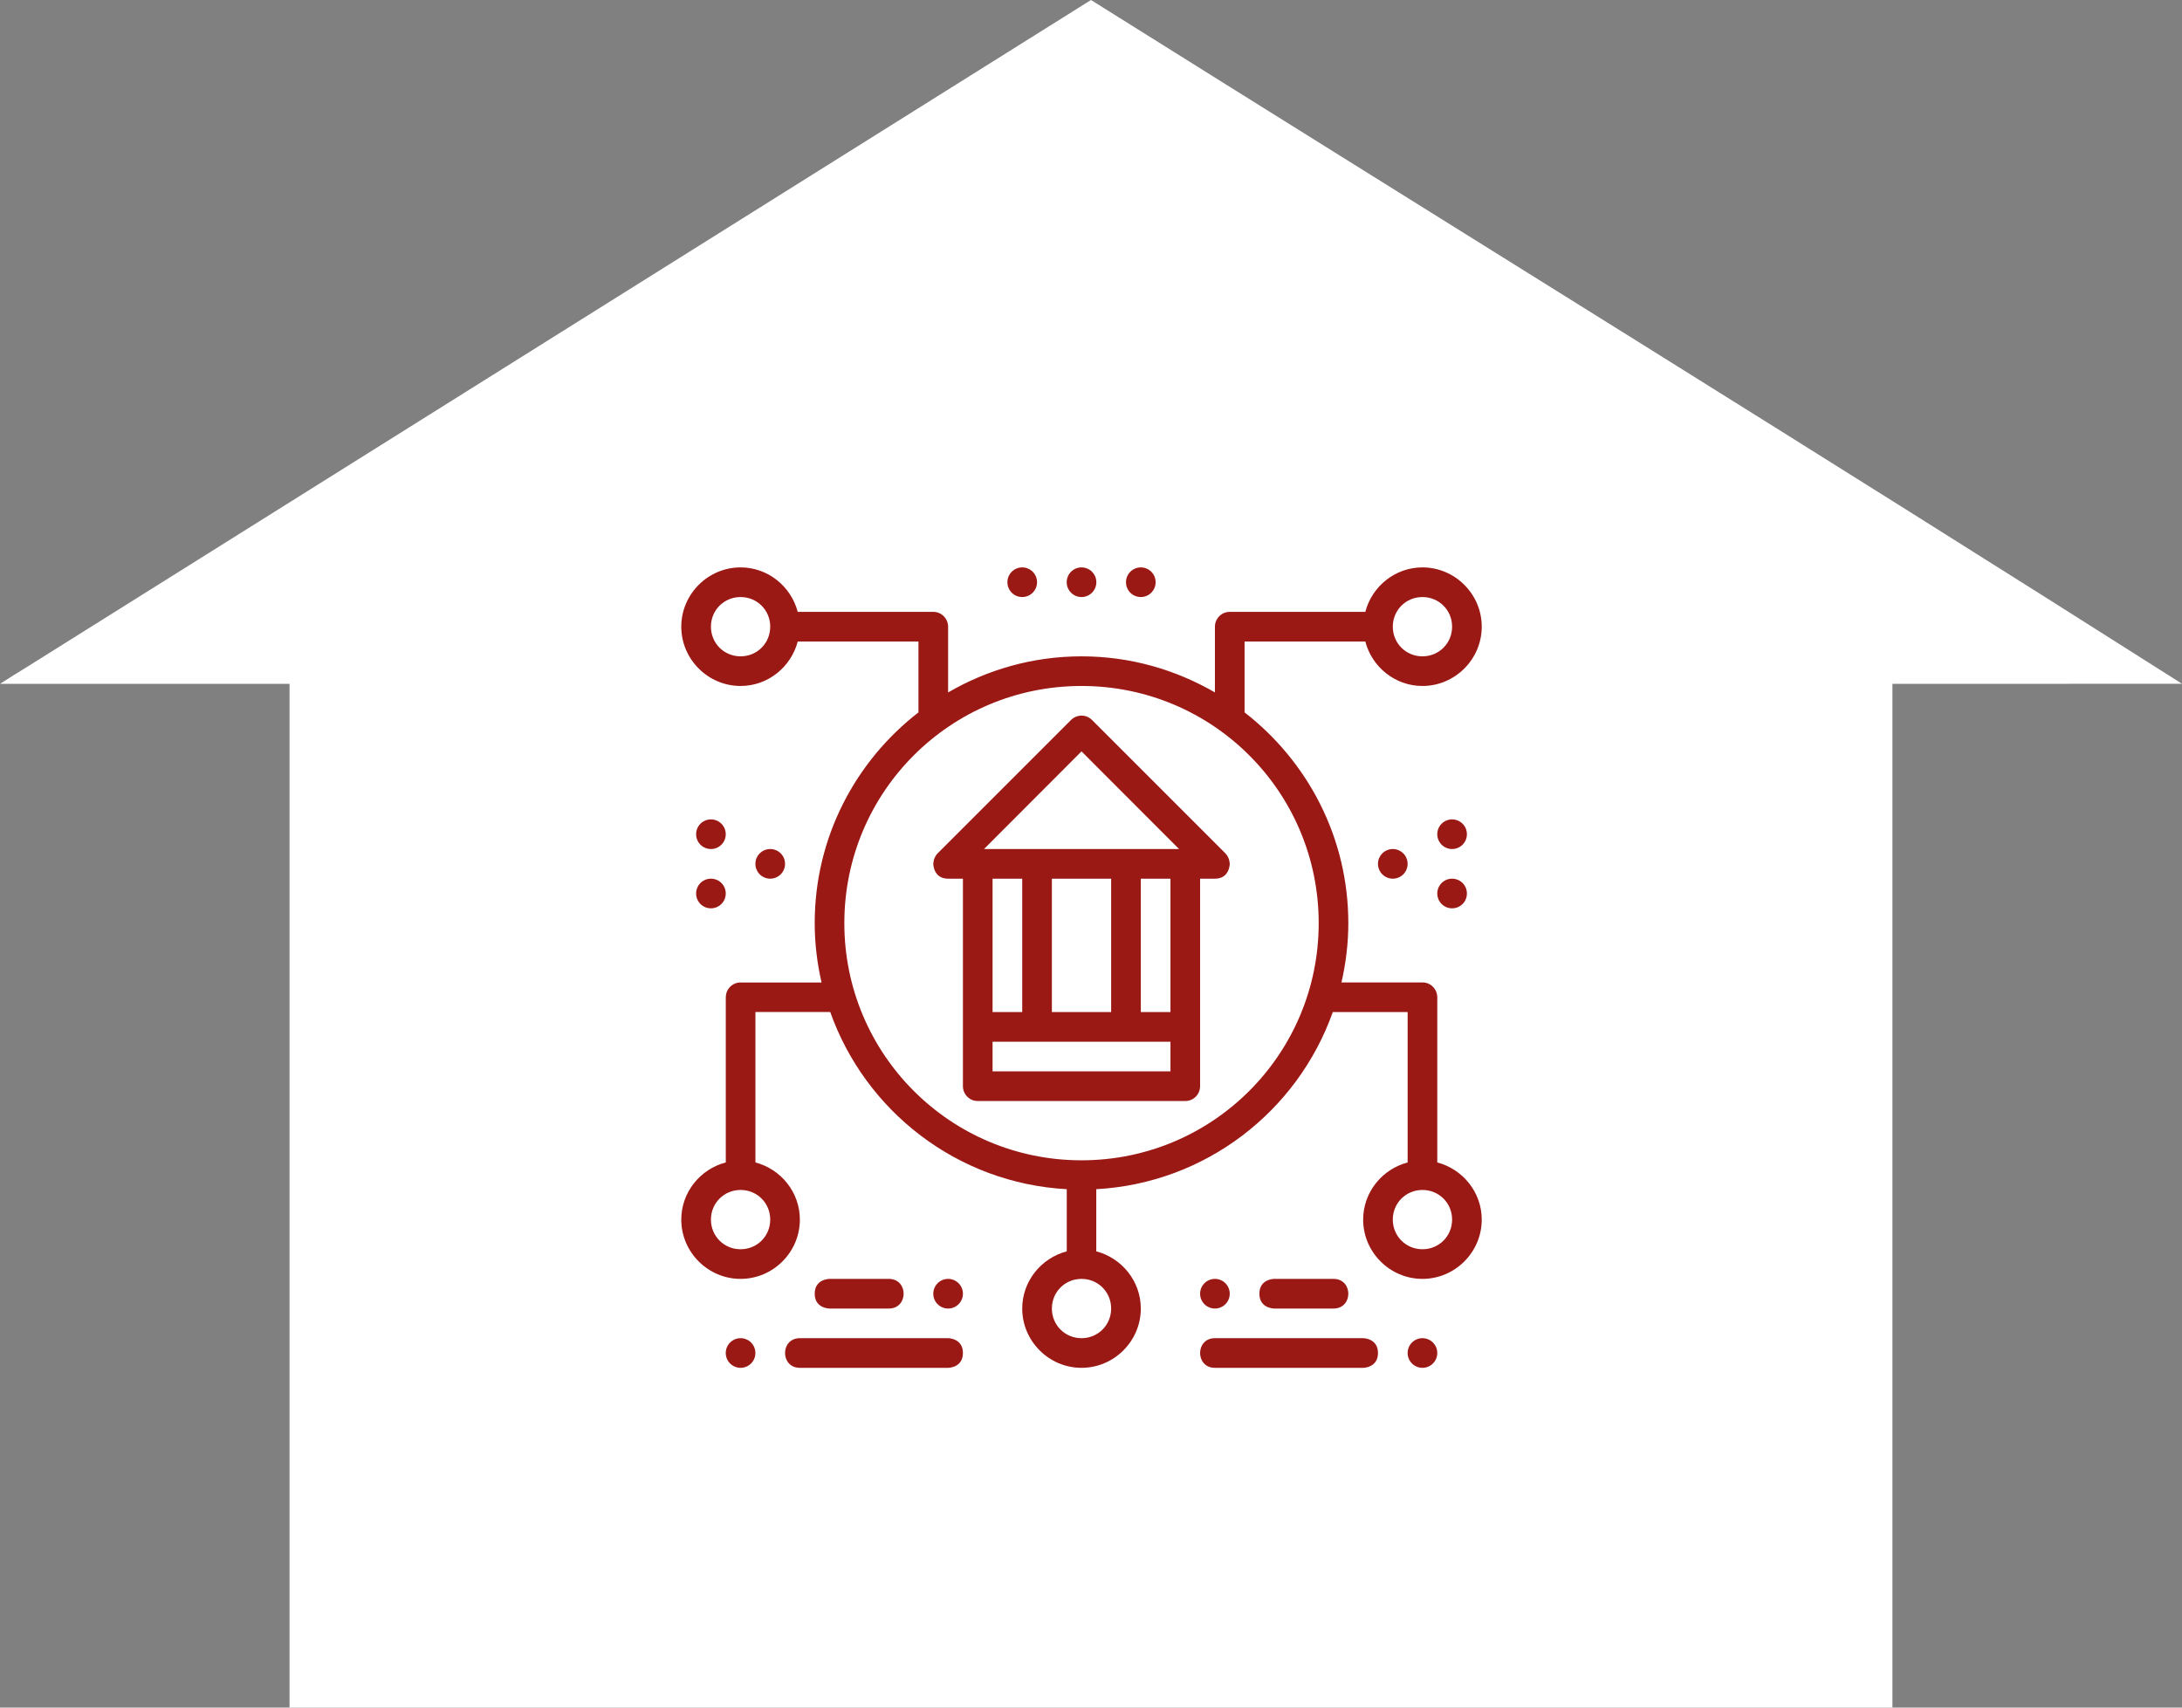 <svg width="115" height="90" viewBox="0 0 115 90" fill="none" xmlns="http://www.w3.org/2000/svg">
<rect x="0" y="0" width="115" height="90" fill="#808080" stroke="none"/>
<path fill-rule="evenodd" clip-rule="evenodd" d="M57.499 0L1.48 35.116C0.982 35.418 0.489 35.727 0 36.044H15.26V47.33V90H99.738V36.044L115 36.039C95.927 23.921 76.654 12.008 57.499 0Z" fill="white"/>
<path d="M39.031 29.905C37.315 29.905 35.906 31.314 35.906 33.03C35.906 34.747 37.315 36.155 39.031 36.155C40.477 36.155 41.692 35.152 42.043 33.812H48.406V37.547C45.086 40.121 42.938 44.136 42.938 48.655C42.938 49.732 43.069 50.776 43.299 51.783H39.03C39.005 51.782 38.98 51.782 38.955 51.783C38.762 51.803 38.583 51.893 38.453 52.037C38.323 52.181 38.251 52.368 38.252 52.562V61.267C36.91 61.617 35.906 62.834 35.906 64.28C35.906 65.997 37.315 67.405 39.031 67.405C40.748 67.405 42.156 65.997 42.156 64.28C42.156 62.835 41.154 61.62 39.814 61.268V53.34H43.757C45.609 58.561 50.45 62.36 56.222 62.678V65.954C54.88 66.305 53.875 67.521 53.875 68.968C53.875 70.684 55.283 72.093 57 72.093C58.717 72.093 60.125 70.684 60.125 68.968C60.125 67.521 59.12 66.305 57.778 65.954V62.678C63.549 62.36 68.391 58.562 70.243 53.343H74.188V61.268C72.847 61.62 71.844 62.835 71.844 64.28C71.844 65.997 73.252 67.405 74.969 67.405C76.685 67.405 78.094 65.997 78.094 64.28C78.094 62.835 77.09 61.62 75.75 61.268V52.562C75.748 52.13 75.4 51.778 74.969 51.78H70.701C70.93 50.774 71.062 49.73 71.062 48.655C71.062 44.136 68.914 40.121 65.594 37.547V33.812H71.957C72.308 35.152 73.523 36.155 74.969 36.155C76.685 36.155 78.094 34.747 78.094 33.03C78.094 31.314 76.685 29.905 74.969 29.905C73.523 29.905 72.308 30.909 71.957 32.249H64.812C64.381 32.247 64.033 32.599 64.031 33.03V36.495C61.96 35.294 59.563 34.593 57 34.593C54.437 34.593 52.04 35.294 49.969 36.495V33.03C49.967 32.599 49.619 32.247 49.188 32.249H42.043C41.692 30.909 40.477 29.905 39.031 29.905ZM39.031 31.468C39.904 31.468 40.594 32.158 40.594 33.03C40.594 33.902 39.904 34.593 39.031 34.593C38.159 34.593 37.469 33.902 37.469 33.03C37.469 32.158 38.159 31.468 39.031 31.468ZM74.969 31.468C75.841 31.468 76.531 32.158 76.531 33.03C76.531 33.902 75.841 34.593 74.969 34.593C74.097 34.593 73.406 33.902 73.406 33.03C73.406 32.158 74.097 31.468 74.969 31.468ZM57 36.155C63.913 36.155 69.5 41.742 69.5 48.655C69.5 55.568 63.913 61.155 57 61.155C50.087 61.155 44.5 55.568 44.5 48.655C44.5 41.742 50.087 36.155 57 36.155ZM39.031 62.718C39.904 62.718 40.594 63.408 40.594 64.28C40.594 65.152 39.904 65.843 39.031 65.843C38.159 65.843 37.469 65.152 37.469 64.28C37.469 63.408 38.159 62.718 39.031 62.718ZM74.969 62.718C75.841 62.718 76.531 63.408 76.531 64.28C76.531 65.152 75.841 65.843 74.969 65.843C74.097 65.843 73.406 65.152 73.406 64.28C73.406 63.408 74.097 62.718 74.969 62.718ZM57 67.405C57.872 67.405 58.562 68.096 58.562 68.968C58.562 69.84 57.872 70.53 57 70.53C56.128 70.53 55.438 69.84 55.438 68.968C55.438 68.096 56.128 67.405 57 67.405Z" fill="#9B1915"/>
<path d="M57 37.718C56.792 37.718 56.59 37.803 56.446 37.948L49.416 44.978C49.188 45.208 49.188 45.53 49.188 45.53C49.188 45.53 49.188 46.312 49.969 46.312H50.75V57.249C50.752 57.681 51.1 58.032 51.531 58.03H62.469C62.9 58.032 63.248 57.681 63.25 57.249C63.25 53.603 63.25 49.957 63.25 46.312H64.031C64.812 46.312 64.812 45.53 64.812 45.53C64.812 45.53 64.812 45.208 64.584 44.978L57.554 37.948C57.404 37.798 57.212 37.718 57 37.718ZM57 39.602L62.139 44.748H51.862L57 39.602ZM52.312 46.312H53.875V53.343H52.312V46.312ZM55.438 46.312H58.562V53.343H55.438V46.312ZM60.125 46.312H61.688V53.343L60.125 53.34V46.312ZM52.312 54.905H61.688V56.468H52.312V54.905Z" fill="#9B1915"/>
<path d="M57 29.905C57.103 29.905 57.204 29.925 57.299 29.965C57.394 30.004 57.48 30.061 57.552 30.134C57.625 30.207 57.682 30.293 57.722 30.387C57.761 30.482 57.781 30.584 57.781 30.686C57.781 30.789 57.761 30.891 57.722 30.985C57.682 31.08 57.625 31.166 57.552 31.239C57.48 31.311 57.394 31.369 57.299 31.408C57.204 31.448 57.103 31.468 57 31.468C56.897 31.468 56.796 31.448 56.701 31.408C56.606 31.369 56.52 31.311 56.448 31.239C56.375 31.166 56.318 31.08 56.278 30.985C56.239 30.891 56.219 30.789 56.219 30.686C56.219 30.584 56.239 30.482 56.278 30.387C56.318 30.293 56.375 30.207 56.448 30.134C56.52 30.061 56.606 30.004 56.701 29.965C56.796 29.925 56.897 29.905 57 29.905Z" fill="#9B1915"/>
<path d="M53.875 29.905C53.978 29.905 54.079 29.925 54.174 29.965C54.269 30.004 54.355 30.061 54.427 30.134C54.5 30.207 54.557 30.293 54.597 30.387C54.636 30.482 54.656 30.584 54.656 30.686C54.656 30.789 54.636 30.891 54.597 30.985C54.557 31.08 54.5 31.166 54.427 31.239C54.355 31.311 54.269 31.369 54.174 31.408C54.079 31.448 53.978 31.468 53.875 31.468C53.772 31.468 53.671 31.448 53.576 31.408C53.481 31.369 53.395 31.311 53.323 31.239C53.25 31.166 53.193 31.08 53.153 30.985C53.114 30.891 53.094 30.789 53.094 30.686C53.094 30.584 53.114 30.482 53.153 30.387C53.193 30.293 53.25 30.207 53.323 30.134C53.395 30.061 53.481 30.004 53.576 29.965C53.671 29.925 53.772 29.905 53.875 29.905Z" fill="#9B1915"/>
<path d="M60.125 29.905C60.228 29.905 60.329 29.925 60.424 29.965C60.519 30.004 60.605 30.061 60.677 30.134C60.75 30.207 60.807 30.293 60.847 30.387C60.886 30.482 60.906 30.584 60.906 30.686C60.906 30.789 60.886 30.891 60.847 30.985C60.807 31.08 60.75 31.166 60.677 31.239C60.605 31.311 60.519 31.369 60.424 31.408C60.329 31.448 60.228 31.468 60.125 31.468C60.022 31.468 59.921 31.448 59.826 31.408C59.731 31.369 59.645 31.311 59.573 31.239C59.5 31.166 59.443 31.08 59.403 30.985C59.364 30.891 59.344 30.789 59.344 30.686C59.344 30.584 59.364 30.482 59.403 30.387C59.443 30.293 59.5 30.207 59.573 30.134C59.645 30.061 59.731 30.004 59.826 29.965C59.921 29.925 60.022 29.905 60.125 29.905Z" fill="#9B1915"/>
<path d="M74.188 71.311C74.188 71.414 74.208 71.516 74.247 71.61C74.286 71.705 74.344 71.791 74.416 71.864C74.489 71.936 74.575 71.994 74.67 72.033C74.765 72.073 74.866 72.093 74.969 72.093C75.071 72.093 75.173 72.073 75.268 72.033C75.362 71.994 75.449 71.936 75.521 71.864C75.594 71.791 75.651 71.705 75.691 71.61C75.73 71.516 75.75 71.414 75.75 71.311C75.75 71.209 75.73 71.107 75.691 71.013C75.651 70.918 75.594 70.832 75.521 70.759C75.449 70.686 75.362 70.629 75.268 70.59C75.173 70.55 75.071 70.53 74.969 70.53C74.866 70.53 74.765 70.55 74.67 70.59C74.575 70.629 74.489 70.686 74.416 70.759C74.344 70.832 74.286 70.918 74.247 71.013C74.208 71.107 74.188 71.209 74.188 71.311Z" fill="#9B1915"/>
<path d="M72.625 71.311C72.625 72.093 71.844 72.093 71.844 72.093H64.031C63.51 72.093 63.25 71.702 63.25 71.311C63.25 70.921 63.51 70.53 64.031 70.53H71.844C71.844 70.53 72.625 70.53 72.625 71.311Z" fill="#9B1915"/>
<path d="M64.812 68.186C64.812 68.289 64.792 68.391 64.753 68.486C64.714 68.58 64.656 68.666 64.584 68.739C64.511 68.812 64.425 68.869 64.33 68.908C64.236 68.948 64.134 68.968 64.031 68.968C63.929 68.968 63.827 68.948 63.732 68.908C63.638 68.869 63.551 68.812 63.479 68.739C63.406 68.666 63.349 68.58 63.309 68.486C63.27 68.391 63.25 68.289 63.25 68.186C63.25 68.084 63.27 67.982 63.309 67.888C63.349 67.793 63.406 67.707 63.479 67.634C63.551 67.561 63.638 67.504 63.732 67.465C63.827 67.425 63.929 67.405 64.031 67.405C64.134 67.405 64.236 67.425 64.33 67.465C64.425 67.504 64.511 67.561 64.584 67.634C64.656 67.707 64.714 67.793 64.753 67.888C64.792 67.982 64.812 68.084 64.812 68.186Z" fill="#9B1915"/>
<path d="M66.375 68.186C66.375 68.968 67.156 68.968 67.156 68.968H70.281C70.802 68.968 71.062 68.577 71.062 68.186C71.062 67.796 70.802 67.405 70.281 67.405H67.156C67.156 67.405 66.375 67.405 66.375 68.186Z" fill="#9B1915"/>
<path d="M38.25 71.311C38.25 71.414 38.27 71.516 38.309 71.61C38.349 71.705 38.406 71.791 38.479 71.864C38.551 71.936 38.638 71.994 38.732 72.033C38.827 72.073 38.929 72.093 39.031 72.093C39.134 72.093 39.235 72.073 39.33 72.033C39.425 71.994 39.511 71.936 39.584 71.864C39.656 71.791 39.714 71.705 39.753 71.61C39.792 71.516 39.812 71.414 39.812 71.311C39.812 71.209 39.792 71.107 39.753 71.013C39.714 70.918 39.656 70.832 39.584 70.759C39.511 70.686 39.425 70.629 39.33 70.59C39.235 70.55 39.134 70.53 39.031 70.53C38.929 70.53 38.827 70.55 38.732 70.59C38.638 70.629 38.551 70.686 38.479 70.759C38.406 70.832 38.349 70.918 38.309 71.013C38.27 71.107 38.25 71.209 38.25 71.311Z" fill="#9B1915"/>
<path d="M50.75 71.311C50.75 72.093 49.969 72.093 49.969 72.093H42.156C41.635 72.093 41.375 71.702 41.375 71.311C41.375 70.921 41.635 70.53 42.156 70.53H49.969C49.969 70.53 50.75 70.53 50.75 71.311Z" fill="#9B1915"/>
<path d="M50.75 68.186C50.75 68.289 50.73 68.391 50.691 68.486C50.651 68.58 50.594 68.666 50.521 68.739C50.449 68.812 50.362 68.869 50.268 68.908C50.173 68.948 50.071 68.968 49.969 68.968C49.866 68.968 49.765 68.948 49.67 68.908C49.575 68.869 49.489 68.812 49.416 68.739C49.344 68.666 49.286 68.58 49.247 68.486C49.208 68.391 49.188 68.289 49.188 68.186C49.188 68.084 49.208 67.982 49.247 67.888C49.286 67.793 49.344 67.707 49.416 67.634C49.489 67.561 49.575 67.504 49.67 67.465C49.765 67.425 49.866 67.405 49.969 67.405C50.071 67.405 50.173 67.425 50.268 67.465C50.362 67.504 50.449 67.561 50.521 67.634C50.594 67.707 50.651 67.793 50.691 67.888C50.73 67.982 50.75 68.084 50.75 68.186Z" fill="#9B1915"/>
<path d="M42.938 68.186C42.938 68.968 43.719 68.968 43.719 68.968H46.844C47.365 68.968 47.625 68.577 47.625 68.186C47.625 67.796 47.365 67.405 46.844 67.405H43.719C43.719 67.405 42.938 67.405 42.938 68.186Z" fill="#9B1915"/>
<path d="M40.594 44.749C40.696 44.749 40.798 44.769 40.893 44.809C40.987 44.848 41.074 44.905 41.146 44.978C41.219 45.05 41.276 45.136 41.316 45.231C41.355 45.326 41.375 45.428 41.375 45.53C41.375 45.633 41.355 45.734 41.316 45.829C41.276 45.924 41.219 46.01 41.146 46.083C41.074 46.155 40.987 46.213 40.893 46.252C40.798 46.291 40.696 46.312 40.594 46.312C40.491 46.312 40.39 46.291 40.295 46.252C40.2 46.213 40.114 46.155 40.041 46.083C39.969 46.01 39.911 45.924 39.872 45.829C39.833 45.734 39.812 45.633 39.812 45.53C39.812 45.323 39.895 45.124 40.041 44.978C40.188 44.831 40.386 44.749 40.594 44.749Z" fill="#9B1915"/>
<path d="M37.469 43.187C37.571 43.187 37.673 43.207 37.768 43.246C37.862 43.285 37.949 43.343 38.021 43.415C38.094 43.488 38.151 43.574 38.191 43.669C38.23 43.764 38.25 43.865 38.25 43.968C38.25 44.07 38.23 44.172 38.191 44.267C38.151 44.361 38.094 44.448 38.021 44.52C37.949 44.593 37.862 44.65 37.768 44.69C37.673 44.729 37.571 44.749 37.469 44.749C37.366 44.749 37.265 44.729 37.17 44.69C37.075 44.65 36.989 44.593 36.916 44.52C36.844 44.448 36.786 44.361 36.747 44.267C36.708 44.172 36.688 44.07 36.688 43.968C36.688 43.761 36.77 43.562 36.916 43.415C37.063 43.269 37.261 43.187 37.469 43.187Z" fill="#9B1915"/>
<path d="M76.531 46.312C76.634 46.312 76.735 46.332 76.83 46.371C76.925 46.41 77.011 46.468 77.084 46.54C77.156 46.613 77.214 46.699 77.253 46.794C77.292 46.889 77.312 46.99 77.312 47.093C77.312 47.195 77.292 47.297 77.253 47.392C77.214 47.487 77.156 47.573 77.084 47.645C77.011 47.718 76.925 47.775 76.83 47.815C76.735 47.854 76.634 47.874 76.531 47.874C76.429 47.874 76.327 47.854 76.232 47.815C76.138 47.775 76.051 47.718 75.979 47.645C75.906 47.573 75.849 47.487 75.809 47.392C75.77 47.297 75.75 47.195 75.75 47.093C75.75 46.886 75.832 46.687 75.979 46.54C76.125 46.394 76.324 46.312 76.531 46.312Z" fill="#9B1915"/>
<path d="M73.406 44.749C73.509 44.749 73.61 44.769 73.705 44.809C73.8 44.848 73.886 44.905 73.959 44.978C74.031 45.05 74.089 45.136 74.128 45.231C74.167 45.326 74.188 45.428 74.188 45.53C74.188 45.633 74.167 45.734 74.128 45.829C74.089 45.924 74.031 46.01 73.959 46.083C73.886 46.155 73.8 46.213 73.705 46.252C73.61 46.291 73.509 46.312 73.406 46.312C73.304 46.312 73.202 46.291 73.107 46.252C73.013 46.213 72.926 46.155 72.854 46.083C72.781 46.01 72.724 45.924 72.684 45.829C72.645 45.734 72.625 45.633 72.625 45.53C72.625 45.323 72.707 45.124 72.854 44.978C73 44.831 73.199 44.749 73.406 44.749Z" fill="#9B1915"/>
<path d="M37.469 46.312C37.571 46.312 37.673 46.332 37.768 46.371C37.862 46.41 37.949 46.468 38.021 46.54C38.094 46.613 38.151 46.699 38.191 46.794C38.23 46.889 38.25 46.99 38.25 47.093C38.25 47.195 38.23 47.297 38.191 47.392C38.151 47.487 38.094 47.573 38.021 47.645C37.949 47.718 37.862 47.775 37.768 47.815C37.673 47.854 37.571 47.874 37.469 47.874C37.366 47.874 37.265 47.854 37.17 47.815C37.075 47.775 36.989 47.718 36.916 47.645C36.844 47.573 36.786 47.487 36.747 47.392C36.708 47.297 36.688 47.195 36.688 47.093C36.688 46.886 36.77 46.687 36.916 46.54C37.063 46.394 37.261 46.312 37.469 46.312Z" fill="#9B1915"/>
<path d="M76.531 43.187C76.634 43.187 76.735 43.207 76.83 43.246C76.925 43.285 77.011 43.343 77.084 43.415C77.156 43.488 77.214 43.574 77.253 43.669C77.292 43.764 77.312 43.865 77.312 43.968C77.312 44.07 77.292 44.172 77.253 44.267C77.214 44.361 77.156 44.448 77.084 44.52C77.011 44.593 76.925 44.65 76.83 44.69C76.735 44.729 76.634 44.749 76.531 44.749C76.429 44.749 76.327 44.729 76.232 44.69C76.138 44.65 76.051 44.593 75.979 44.52C75.906 44.448 75.849 44.361 75.809 44.267C75.77 44.172 75.75 44.07 75.75 43.968C75.75 43.761 75.832 43.562 75.979 43.415C76.125 43.269 76.324 43.187 76.531 43.187Z" fill="#9B1915"/>
</svg>
